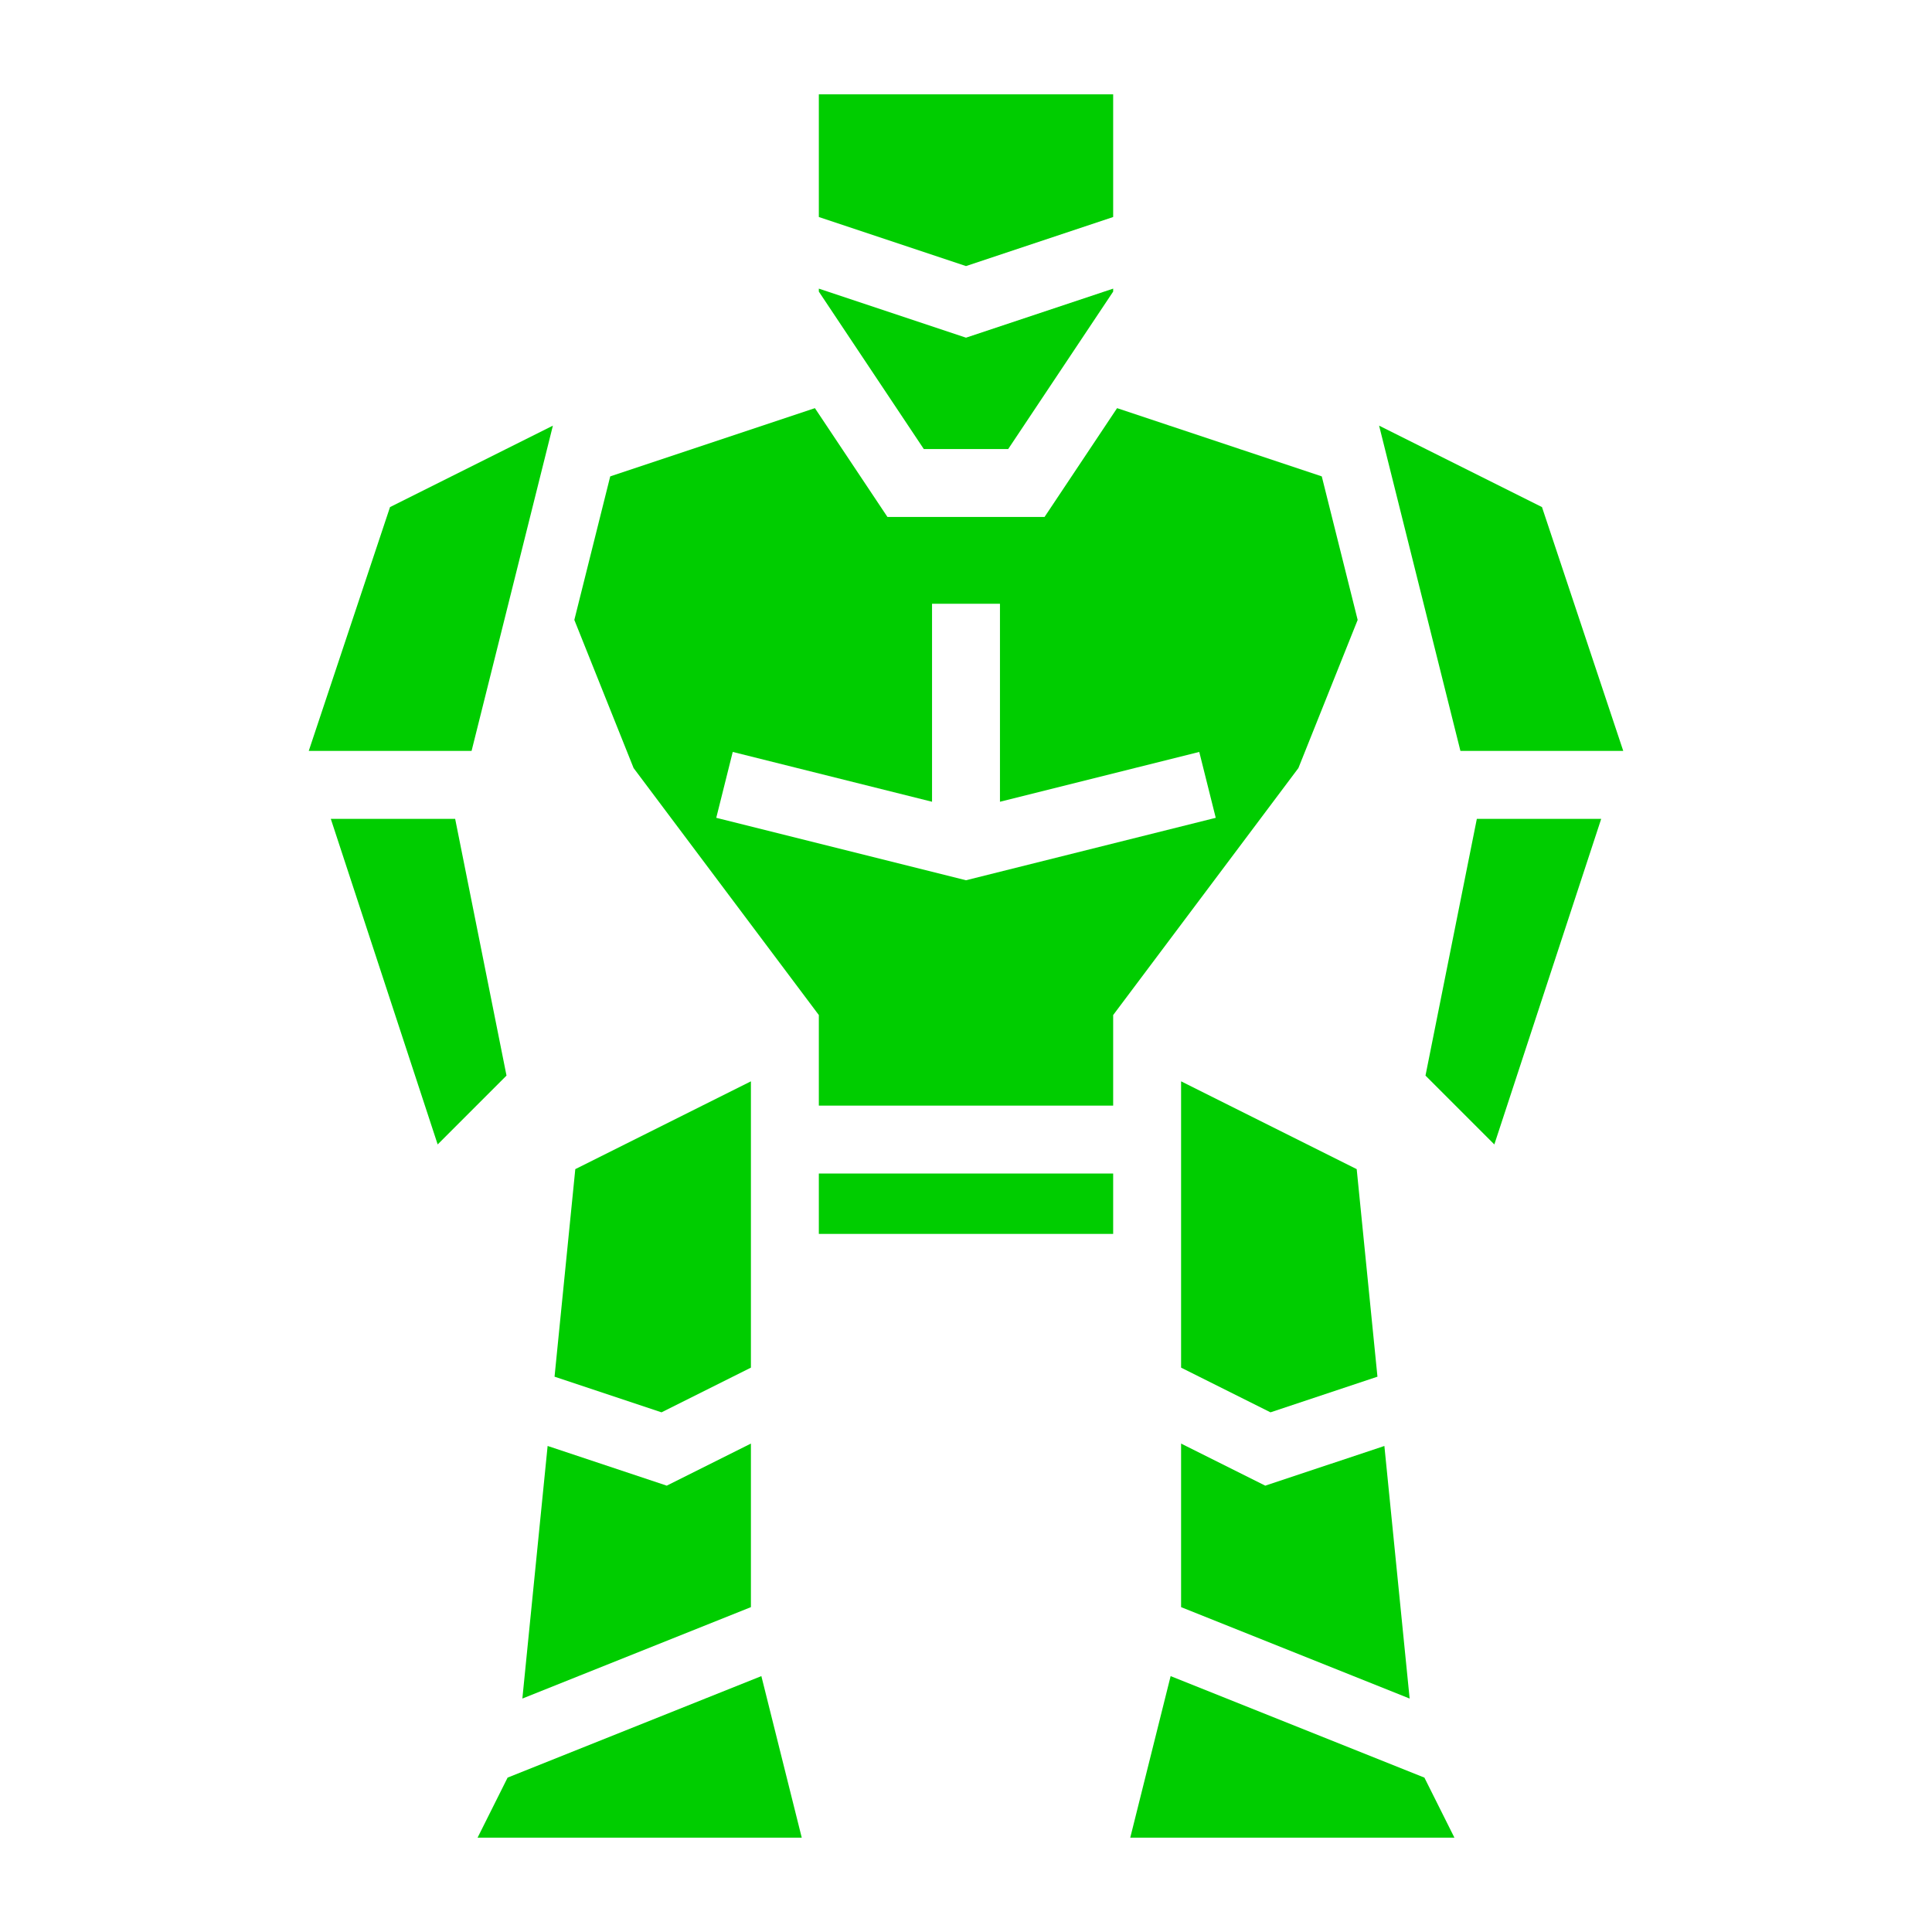 <svg xmlns="http://www.w3.org/2000/svg" viewBox="0 0 512 512" style="height: 512px; width: 512px;"><g class="" transform="translate(0,0)" style=""><path d="M217 25v32.512l39 13.002 39-13.002V25h-78zm0 51.488v.787L244.816 119h22.368L295 77.275v-.787l-39 12.998-39-12.998zm-1.04 31.678l-54.245 18.084-9.51 38.033 15.71 39.27L217 269v24h78v-24l49.086-65.447 15.709-39.27-9.51-38.033-54.246-18.084L276.816 137h-41.632l-19.223-28.834zm-69.437 4.635l-43.164 21.582L81.822 199h43.15l21.551-86.2zm218.954 0L387.027 199h43.15l-21.536-64.617-43.164-21.582zM247 160h18v52.473l52.816-13.203 4.368 17.46L256 233.277l-66.184-16.547 4.368-17.46L247 212.473V160zM87.664 217l28.322 86.287 18.244-18.246L120.621 217H87.664zm303.715 0l-13.61 68.041 18.245 18.246L424.336 217h-32.957zM199 286.563l-46.54 23.269-5.5 55.002 28.349 9.45L199 362.437v-75.875zm114 0v75.875l23.691 11.845 28.348-9.449-5.5-55.002L313 286.562zM217 311v16h78v-16h-78zm-18 71.563l-22.309 11.154-31.566-10.522-6.693 66.938L199 425.906v-43.344zm114 0v43.343l60.568 24.227-6.693-66.938-31.566 10.522L313 382.563zm-111.23 61.62l-67.25 26.903L126.562 487h85.91l-10.702-42.816zm108.46 0L299.527 487h85.91l-7.957-15.914-67.25-26.902z" fill="#00cd00" fill-opacity="1"></path></g></svg>